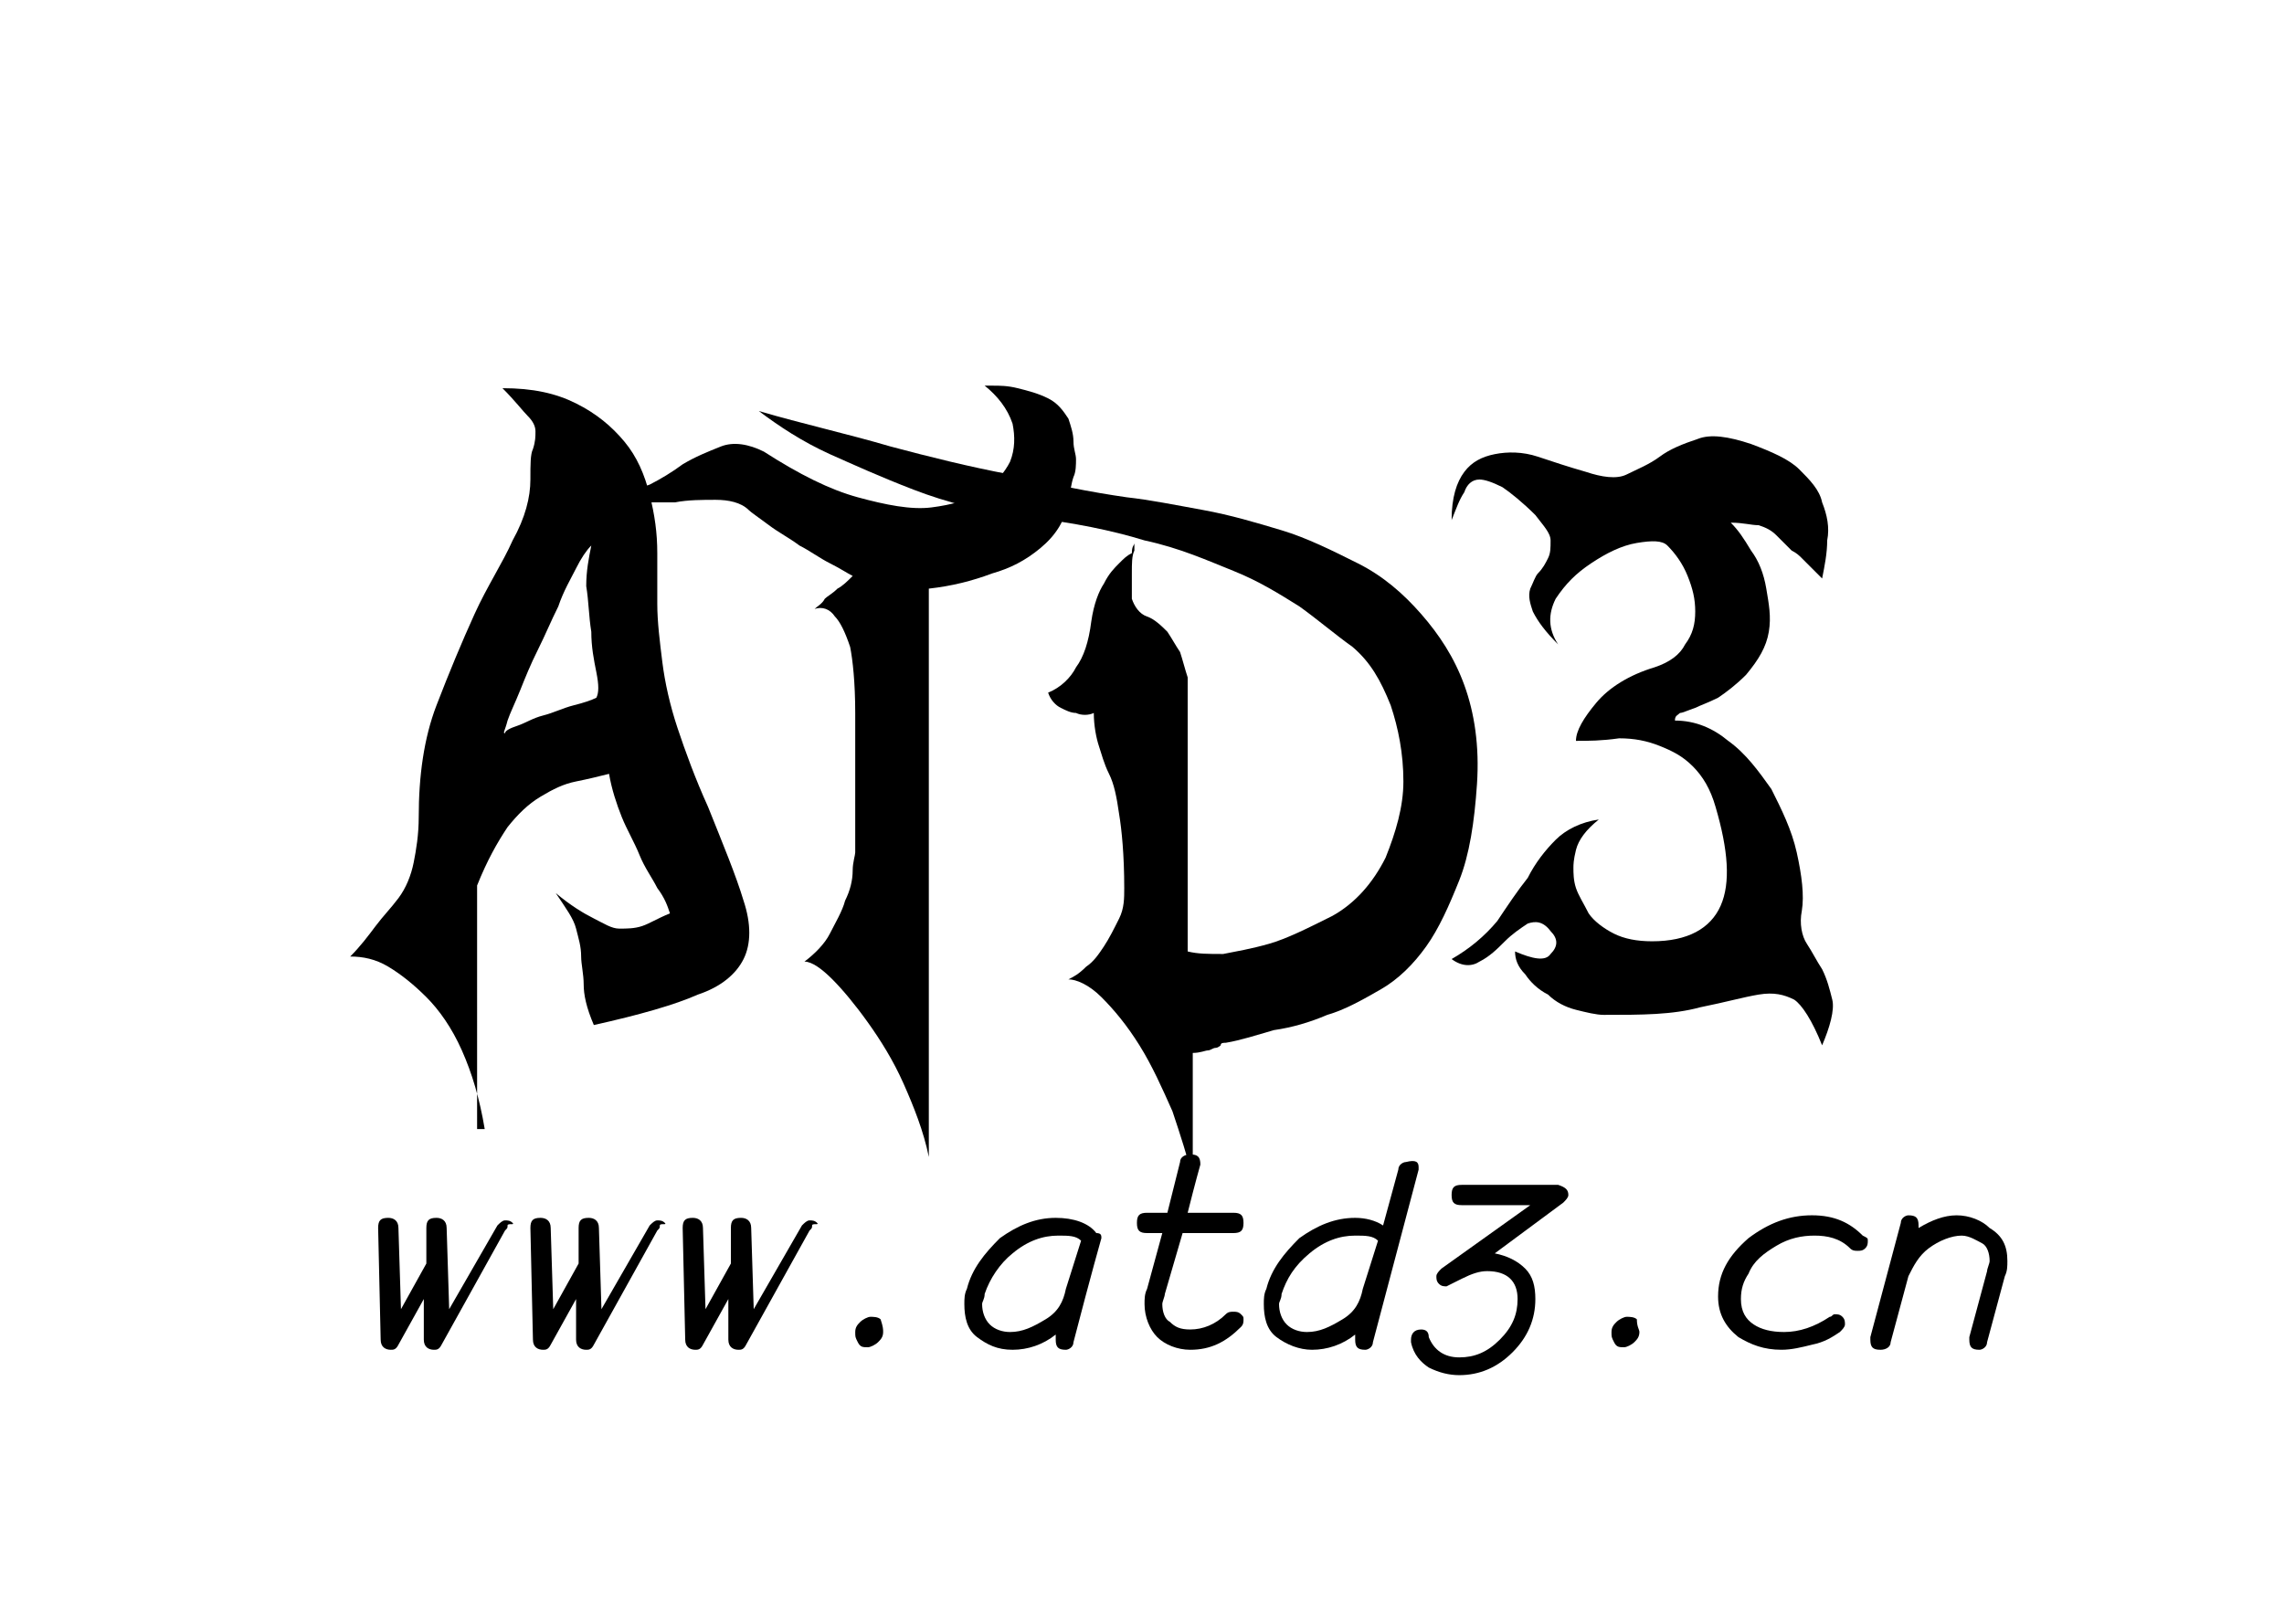 <?xml version="1.0" encoding="utf-8"?>
<!-- Generator: Adobe Illustrator 19.0.0, SVG Export Plug-In . SVG Version: 6.00 Build 0)  -->
<svg version="1.1" id="图层_1" xmlns="http://www.w3.org/2000/svg" xmlns:xlink="http://www.w3.org/1999/xlink" x="0px" y="0px"
	 viewBox="0 0 90 64" style="enable-background:new 0 0 90 64;" xml:space="preserve">
<style type="text/css">
	.st0{fill:#000;}
</style>
<g id="XMLID_14_">
	<g id="XMLID_43_">
		<path id="XMLID_44_" class="st0" d="M19.1,44.5c-0.2-1.2-0.5-2.2-0.9-3.1c-0.4-0.9-0.9-1.6-1.4-2.1s-1-0.9-1.5-1.2
			c-0.5-0.3-1-0.4-1.5-0.4c0.4-0.4,0.7-0.8,1-1.2c0.3-0.4,0.6-0.7,0.9-1.1c0.3-0.4,0.5-0.9,0.6-1.4c0.1-0.5,0.2-1.1,0.2-1.8
			c0-1.6,0.2-3.1,0.7-4.4c0.5-1.3,1-2.5,1.5-3.6c0.5-1.1,1.1-2,1.5-2.9c0.5-0.9,0.7-1.7,0.7-2.4c0-0.6,0-1,0.1-1.2
			c0.1-0.3,0.1-0.5,0.1-0.7c0-0.2-0.1-0.4-0.3-0.6c-0.2-0.2-0.5-0.6-1-1.1c1.2,0,2.1,0.2,2.9,0.6c0.8,0.4,1.4,0.9,1.9,1.5
			c0.5,0.6,0.8,1.3,1,2.1c0.2,0.8,0.3,1.5,0.3,2.3c0,0.6,0,1.3,0,2c0,0.7,0.1,1.5,0.2,2.3c0.1,0.8,0.3,1.7,0.6,2.6
			c0.3,0.9,0.7,2,1.2,3.1c0.6,1.5,1.1,2.7,1.4,3.7c0.3,0.9,0.3,1.7,0,2.3c-0.3,0.6-0.9,1.1-1.8,1.4c-0.9,0.4-2.3,0.8-4.1,1.2
			c-0.3-0.7-0.4-1.2-0.4-1.6c0-0.4-0.1-0.8-0.1-1.1c0-0.4-0.1-0.7-0.2-1.1c-0.1-0.4-0.4-0.8-0.8-1.4c0.6,0.5,1.1,0.8,1.5,1
			c0.4,0.2,0.7,0.4,1,0.4s0.6,0,0.9-0.1c0.3-0.1,0.6-0.3,1.1-0.5c-0.1-0.3-0.2-0.6-0.5-1c-0.2-0.4-0.5-0.8-0.7-1.3
			c-0.2-0.5-0.5-1-0.7-1.5c-0.2-0.5-0.4-1.1-0.5-1.7c-0.4,0.1-0.8,0.2-1.3,0.3c-0.5,0.1-0.9,0.3-1.4,0.6c-0.5,0.3-0.9,0.7-1.3,1.2
			c-0.4,0.6-0.8,1.3-1.2,2.3V44.5z M19.9,28.9c0-0.1,0.2-0.2,0.5-0.3c0.3-0.1,0.6-0.3,1-0.4c0.4-0.1,0.8-0.3,1.2-0.4
			c0.4-0.1,0.7-0.2,0.9-0.3c0.1-0.2,0.1-0.5,0-1c-0.1-0.5-0.2-1-0.2-1.6c-0.1-0.6-0.1-1.2-0.2-1.8c0-0.6,0.1-1.1,0.2-1.6
			c-0.2,0.2-0.4,0.5-0.6,0.9c-0.2,0.4-0.5,0.9-0.7,1.5c-0.3,0.6-0.5,1.1-0.8,1.7c-0.3,0.6-0.5,1.1-0.7,1.6c-0.2,0.5-0.4,0.9-0.5,1.2
			C19.9,28.8,19.8,28.9,19.9,28.9z"/>
		<path id="XMLID_47_" class="st0" d="M38.8,15.2c-0.1,0,0,0,0.3,0c0.3,0,0.6,0,1,0.1s0.8,0.2,1.2,0.4c0.4,0.2,0.6,0.5,0.8,0.8
			c0.1,0.3,0.2,0.6,0.2,0.9c0,0.3,0.1,0.5,0.1,0.7s0,0.5-0.1,0.7c-0.1,0.3-0.1,0.5-0.2,0.9c-0.1,0.8-0.5,1.4-1.1,1.9
			c-0.6,0.5-1.2,0.8-1.9,1c-0.8,0.3-1.6,0.5-2.5,0.6v11.2v11.2c-0.2-1-0.6-2-1-2.9c-0.4-0.9-0.9-1.7-1.4-2.4c-0.5-0.7-1-1.3-1.4-1.7
			c-0.4-0.4-0.8-0.7-1.1-0.7c0.4-0.3,0.8-0.7,1-1.1s0.5-0.9,0.6-1.3c0.2-0.4,0.3-0.8,0.3-1.2c0-0.3,0.1-0.6,0.1-0.7
			c0-0.5,0-0.9,0-1.2c0-0.3,0-0.5,0-0.8c0-0.3,0-0.7,0-1.2s0-1.3,0-2.3c0-1.2-0.1-2.1-0.2-2.6c-0.2-0.6-0.4-1-0.6-1.2
			c-0.2-0.3-0.5-0.4-0.8-0.3c0.1-0.1,0.3-0.2,0.4-0.4c0.1-0.1,0.3-0.2,0.5-0.4c0.2-0.1,0.4-0.3,0.6-0.5c-0.2-0.1-0.5-0.3-0.9-0.5
			s-0.8-0.5-1.2-0.7c-0.4-0.3-0.8-0.5-1.2-0.8c-0.4-0.3-0.7-0.5-0.8-0.6c-0.3-0.3-0.8-0.4-1.3-0.4c-0.5,0-1.1,0-1.6,0.1
			c-0.5,0-1,0-1.4,0c-0.4-0.1-0.7-0.3-0.8-0.8c0.4,0.3,0.7,0.3,1.2,0.1c0.4-0.2,0.9-0.5,1.3-0.8c0.5-0.3,1-0.5,1.5-0.7
			c0.5-0.2,1.1-0.1,1.7,0.2c1.4,0.9,2.6,1.5,3.7,1.8c1.1,0.3,2.1,0.5,2.9,0.4c0.8-0.1,1.5-0.3,2-0.6c0.5-0.3,0.9-0.8,1.1-1.2
			c0.2-0.5,0.2-1,0.1-1.5C39.7,16.1,39.3,15.6,38.8,15.2z"/>
		<path id="XMLID_49_" class="st0" d="M44.7,21.4c0-0.1,0,0,0,0.3c-0.1,0.2-0.1,0.5-0.1,0.9c0,0.3,0,0.7,0,1
			c0.1,0.3,0.3,0.6,0.6,0.7c0.3,0.1,0.6,0.4,0.8,0.6c0.2,0.3,0.3,0.5,0.5,0.8c0.1,0.3,0.2,0.7,0.3,1v10.8c0.4,0.1,0.8,0.1,1.4,0.1
			c0.5-0.1,1.1-0.2,1.8-0.4c0.7-0.2,1.5-0.6,2.5-1.1c0.9-0.5,1.6-1.3,2.1-2.3c0.4-1,0.7-2,0.7-3c0-1.1-0.2-2.1-0.5-3
			c-0.4-1-0.8-1.7-1.5-2.3c-0.7-0.5-1.4-1.1-2.1-1.6c-0.8-0.5-1.6-1-2.6-1.4c-1-0.4-2.1-0.9-3.5-1.2c-1.3-0.4-2.8-0.7-4.5-0.9
			c-1.8-0.2-3.3-0.6-4.6-1.1c-1.3-0.5-2.4-1-3.3-1.4c-1.1-0.5-2-1.1-2.8-1.7c1.7,0.5,3.5,0.9,5.2,1.4c1.5,0.4,3.1,0.8,4.7,1.1
			c1.7,0.4,3.2,0.7,4.6,0.9c0.9,0.1,1.9,0.3,3,0.5c1.1,0.2,2.1,0.5,3.1,0.8c1,0.3,2,0.8,3,1.3c1,0.5,1.8,1.2,2.5,2
			c0.7,0.8,1.3,1.7,1.7,2.8c0.4,1.1,0.6,2.4,0.5,3.9c-0.1,1.5-0.3,2.8-0.7,3.8c-0.4,1-0.8,1.9-1.3,2.6c-0.5,0.7-1.1,1.3-1.8,1.7
			c-0.7,0.4-1.4,0.8-2.1,1c-0.7,0.3-1.4,0.5-2.1,0.6c-0.7,0.2-1.3,0.4-1.9,0.5c-0.1,0-0.2,0-0.2,0.1c0,0-0.1,0.1-0.2,0.1
			c-0.1,0-0.2,0.1-0.3,0.1c-0.1,0-0.3,0.1-0.6,0.1v5c-0.2-0.9-0.5-1.8-0.8-2.7c-0.4-0.9-0.8-1.8-1.3-2.6c-0.5-0.8-1-1.4-1.5-1.9
			c-0.5-0.5-1-0.7-1.3-0.7c0.2-0.1,0.4-0.2,0.7-0.5c0.3-0.2,0.5-0.5,0.7-0.8c0.2-0.3,0.4-0.7,0.6-1.1c0.2-0.4,0.2-0.8,0.2-1.2
			c0-1.3-0.1-2.3-0.2-2.9c-0.1-0.7-0.2-1.2-0.4-1.6s-0.3-0.8-0.4-1.1c-0.1-0.3-0.2-0.8-0.2-1.3c-0.2,0.1-0.5,0.1-0.7,0
			c-0.2,0-0.4-0.1-0.6-0.2c-0.2-0.1-0.4-0.3-0.5-0.6c0.5-0.2,0.9-0.6,1.1-1c0.3-0.4,0.5-1,0.6-1.8c0.1-0.7,0.3-1.2,0.5-1.5
			c0.2-0.4,0.4-0.6,0.6-0.8c0.2-0.2,0.3-0.3,0.5-0.4C44.6,21.5,44.7,21.5,44.7,21.4z"/>
		<path id="XMLID_51_" class="st0" d="M62.1,29.2c0-0.4,0.3-0.9,0.8-1.5c0.5-0.6,1.3-1.1,2.3-1.4c0.6-0.2,1-0.5,1.2-0.9
			c0.3-0.4,0.4-0.8,0.4-1.3c0-0.5-0.1-0.9-0.3-1.4c-0.2-0.5-0.5-0.9-0.8-1.2c-0.2-0.2-0.6-0.2-1.2-0.1c-0.6,0.1-1.2,0.4-1.8,0.8
			c-0.6,0.4-1,0.8-1.4,1.4c-0.3,0.6-0.3,1.2,0.1,1.8c-0.5-0.5-0.8-0.9-1-1.3c-0.1-0.3-0.2-0.6-0.1-0.9c0.1-0.2,0.2-0.5,0.3-0.6
			c0.2-0.2,0.3-0.4,0.4-0.6c0.1-0.2,0.1-0.4,0.1-0.7c0-0.3-0.3-0.6-0.6-1c-0.5-0.5-1-0.9-1.3-1.1c-0.4-0.2-0.7-0.3-0.9-0.3
			c-0.3,0-0.5,0.2-0.6,0.5c-0.2,0.3-0.3,0.6-0.5,1.1c0-0.9,0.2-1.5,0.5-1.9c0.3-0.4,0.7-0.6,1.2-0.7c0.5-0.1,1.1-0.1,1.7,0.1
			c0.6,0.2,1.2,0.4,1.9,0.6c0.6,0.2,1.2,0.3,1.6,0.1c0.4-0.2,0.9-0.4,1.3-0.7c0.4-0.3,0.9-0.5,1.5-0.7c0.5-0.2,1.2-0.1,2.1,0.2
			c0.8,0.3,1.5,0.6,1.9,1c0.4,0.4,0.8,0.8,0.9,1.3c0.2,0.5,0.3,1,0.2,1.5c0,0.5-0.1,1-0.2,1.5c-0.2-0.2-0.4-0.4-0.5-0.5
			c-0.1-0.1-0.2-0.2-0.3-0.3c-0.1-0.1-0.2-0.2-0.4-0.3c-0.1-0.1-0.3-0.3-0.6-0.6c-0.2-0.2-0.4-0.3-0.7-0.4c-0.3,0-0.6-0.1-1.1-0.1
			c0.3,0.3,0.5,0.6,0.8,1.1c0.3,0.4,0.5,0.9,0.6,1.5c0.1,0.6,0.2,1.1,0.1,1.7c-0.1,0.6-0.4,1.1-0.9,1.7c-0.4,0.4-0.8,0.7-1.1,0.9
			c-0.4,0.2-0.7,0.3-0.9,0.4c-0.3,0.1-0.5,0.2-0.6,0.2c-0.1,0.1-0.2,0.1-0.2,0.3c0.8,0,1.5,0.3,2.1,0.8c0.7,0.5,1.2,1.2,1.7,1.9
			c0.4,0.8,0.8,1.6,1,2.5c0.2,0.9,0.3,1.7,0.2,2.3c-0.1,0.5,0,1,0.2,1.3c0.2,0.3,0.4,0.7,0.6,1c0.2,0.4,0.3,0.8,0.4,1.2
			s-0.1,1.1-0.4,1.8c-0.4-1-0.8-1.6-1.1-1.8c-0.4-0.2-0.8-0.3-1.4-0.2c-0.6,0.1-1.3,0.3-2.3,0.5C65.9,40,64.7,40,63.2,40
			c-0.3,0-0.7-0.1-1.1-0.2c-0.4-0.1-0.8-0.3-1.1-0.6c-0.4-0.2-0.7-0.5-0.9-0.8c-0.3-0.3-0.4-0.6-0.4-0.9c0.7,0.3,1.2,0.4,1.4,0.1
			c0.3-0.3,0.3-0.6,0-0.9c-0.3-0.4-0.6-0.4-0.9-0.3c-0.3,0.2-0.6,0.4-0.9,0.7c-0.3,0.3-0.6,0.6-1,0.8c-0.3,0.2-0.7,0.2-1.1-0.1
			c0.7-0.4,1.3-0.9,1.8-1.5c0.4-0.6,0.8-1.2,1.2-1.7c0.3-0.6,0.7-1.1,1.1-1.5c0.4-0.4,1-0.7,1.7-0.8c-0.5,0.4-0.8,0.8-0.9,1.2
			c-0.1,0.4-0.1,0.6-0.1,0.7c0,0.2,0,0.5,0.1,0.8c0.1,0.3,0.3,0.6,0.5,1c0.2,0.3,0.6,0.6,1,0.8s0.9,0.3,1.5,0.3
			c1.4,0,2.3-0.5,2.7-1.4c0.4-0.9,0.3-2.2-0.2-3.9c-0.2-0.7-0.5-1.2-0.9-1.6c-0.4-0.4-0.8-0.6-1.3-0.8c-0.5-0.2-1-0.3-1.6-0.3
			C63.1,29.2,62.6,29.2,62.1,29.2z"/>
	</g>
	<g id="XMLID_18_">
		<path id="XMLID_19_" class="st0" d="M20,48.3c0,0.1,0,0.1-0.1,0.2l-2.5,4.5c-0.1,0.2-0.2,0.2-0.3,0.2c-0.2,0-0.4-0.1-0.4-0.4
			l0-1.6l-1,1.8c-0.1,0.2-0.2,0.2-0.3,0.2c-0.2,0-0.4-0.1-0.4-0.4l-0.1-4.4c0-0.3,0.1-0.4,0.4-0.4c0.2,0,0.4,0.1,0.4,0.4l0.1,3.2
			l1-1.8l0-1.4c0-0.3,0.1-0.4,0.4-0.4c0.2,0,0.4,0.1,0.4,0.4l0.1,3.2l1.9-3.3c0.1-0.1,0.2-0.2,0.3-0.2c0.1,0,0.2,0,0.3,0.1
			S20,48.2,20,48.3z"/>
		<path id="XMLID_21_" class="st0" d="M26,48.3c0,0.1,0,0.1-0.1,0.2l-2.5,4.5c-0.1,0.2-0.2,0.2-0.3,0.2c-0.2,0-0.4-0.1-0.4-0.4
			l0-1.6l-1,1.8c-0.1,0.2-0.2,0.2-0.3,0.2c-0.2,0-0.4-0.1-0.4-0.4l-0.1-4.4c0-0.3,0.1-0.4,0.4-0.4c0.2,0,0.4,0.1,0.4,0.4l0.1,3.2
			l1-1.8l0-1.4c0-0.3,0.1-0.4,0.4-0.4c0.2,0,0.4,0.1,0.4,0.4l0.1,3.2l1.9-3.3c0.1-0.1,0.2-0.2,0.3-0.2c0.1,0,0.2,0,0.3,0.1
			S26,48.2,26,48.3z"/>
		<path id="XMLID_23_" class="st0" d="M32,48.3c0,0.1,0,0.1-0.1,0.2l-2.5,4.5c-0.1,0.2-0.2,0.2-0.3,0.2c-0.2,0-0.4-0.1-0.4-0.4
			l0-1.6l-1,1.8c-0.1,0.2-0.2,0.2-0.3,0.2c-0.2,0-0.4-0.1-0.4-0.4l-0.1-4.4c0-0.3,0.1-0.4,0.4-0.4c0.2,0,0.4,0.1,0.4,0.4l0.1,3.2
			l1-1.8l0-1.4c0-0.3,0.1-0.4,0.4-0.4c0.2,0,0.4,0.1,0.4,0.4l0.1,3.2l1.9-3.3c0.1-0.1,0.2-0.2,0.3-0.2c0.1,0,0.2,0,0.3,0.1
			S32,48.2,32,48.3z"/>
		<path id="XMLID_25_" class="st0" d="M34.8,52.5c0,0.2-0.1,0.3-0.2,0.4c-0.1,0.1-0.3,0.2-0.4,0.2c-0.2,0-0.3,0-0.4-0.2
			s-0.1-0.2-0.1-0.4c0-0.2,0.1-0.3,0.2-0.4s0.3-0.2,0.4-0.2c0.1,0,0.3,0,0.4,0.1C34.8,52.3,34.8,52.4,34.8,52.5z"/>
		<path id="XMLID_27_" class="st0" d="M43.4,48.8c0,0-0.4,1.4-1.1,4.1c0,0.2-0.2,0.3-0.3,0.3c-0.3,0-0.4-0.1-0.4-0.4
			c0,0,0-0.1,0-0.2c-0.5,0.4-1.1,0.6-1.7,0.6c-0.6,0-1-0.2-1.4-0.5c-0.4-0.3-0.5-0.8-0.5-1.3c0-0.2,0-0.4,0.1-0.6
			c0.2-0.8,0.7-1.4,1.3-2c0.7-0.5,1.4-0.8,2.2-0.8c0.7,0,1.3,0.2,1.6,0.6C43.4,48.6,43.4,48.7,43.4,48.8z M42.6,48.9
			c-0.2-0.2-0.5-0.2-0.9-0.2c-0.6,0-1.2,0.2-1.8,0.7c-0.5,0.4-0.9,1-1.1,1.6c0,0.2-0.1,0.3-0.1,0.4c0,0.3,0.1,0.6,0.3,0.8
			c0.2,0.2,0.5,0.3,0.8,0.3c0.5,0,0.9-0.2,1.4-0.5s0.7-0.7,0.8-1.2L42.6,48.9z"/>
		<path id="XMLID_30_" class="st0" d="M49,52c0,0.1,0,0.2-0.1,0.3c-0.6,0.6-1.2,0.9-2,0.9c-0.5,0-1-0.2-1.3-0.5
			c-0.3-0.3-0.5-0.8-0.5-1.3c0-0.2,0-0.4,0.1-0.6l0.6-2.2h-0.6c-0.3,0-0.4-0.1-0.4-0.4s0.1-0.4,0.4-0.4H46l0.5-2
			c0-0.2,0.2-0.3,0.4-0.3c0.3,0,0.4,0.1,0.4,0.4c0,0-0.2,0.7-0.5,1.9h1.8c0.3,0,0.4,0.1,0.4,0.4s-0.1,0.4-0.4,0.4h-2L45.9,51
			c0,0.1-0.1,0.3-0.1,0.4c0,0.3,0.1,0.6,0.3,0.7c0.2,0.2,0.4,0.3,0.8,0.3c0.5,0,1-0.2,1.4-0.6c0.1-0.1,0.2-0.1,0.3-0.1
			c0.1,0,0.2,0,0.3,0.1S49,51.9,49,52z"/>
		<path id="XMLID_32_" class="st0" d="M55.9,46c0,0,0,0.1,0,0.1l-1.8,6.8c0,0.2-0.2,0.3-0.3,0.3c-0.3,0-0.4-0.1-0.4-0.4
			c0,0,0-0.1,0-0.2c-0.5,0.4-1.1,0.6-1.7,0.6c-0.5,0-1-0.2-1.4-0.5c-0.4-0.3-0.5-0.8-0.5-1.3c0-0.2,0-0.4,0.1-0.6
			c0.2-0.8,0.7-1.4,1.3-2c0.7-0.5,1.4-0.8,2.2-0.8c0.4,0,0.8,0.1,1.1,0.3l0.6-2.2c0-0.2,0.2-0.3,0.3-0.3
			C55.8,45.7,55.9,45.8,55.9,46z M54.3,48.9c-0.2-0.2-0.5-0.2-0.9-0.2c-0.6,0-1.2,0.2-1.8,0.7s-0.9,1-1.1,1.6c0,0.2-0.1,0.3-0.1,0.4
			c0,0.3,0.1,0.6,0.3,0.8c0.2,0.2,0.5,0.3,0.8,0.3c0.5,0,0.9-0.2,1.4-0.5s0.7-0.7,0.8-1.2L54.3,48.9z"/>
		<path id="XMLID_35_" class="st0" d="M61.8,47.1c0,0.1-0.1,0.2-0.2,0.3l-2.7,2c0.5,0.1,0.9,0.3,1.2,0.6c0.3,0.3,0.4,0.7,0.4,1.2
			c0,0.8-0.3,1.5-0.9,2.1s-1.3,0.9-2.1,0.9c-0.4,0-0.8-0.1-1.2-0.3c-0.3-0.2-0.6-0.5-0.7-1c0,0,0-0.1,0-0.1c0-0.2,0.1-0.4,0.4-0.4
			c0.2,0,0.3,0.1,0.3,0.3c0.2,0.5,0.6,0.8,1.2,0.8c0.6,0,1.1-0.2,1.6-0.7s0.7-1,0.7-1.6c0-0.7-0.4-1.1-1.2-1.1c-0.3,0-0.6,0.1-1,0.3
			c-0.4,0.2-0.6,0.3-0.6,0.3c-0.1,0-0.2,0-0.3-0.1c-0.1-0.1-0.1-0.2-0.1-0.3c0-0.1,0.1-0.2,0.2-0.3l3.5-2.5h-2.7
			c-0.3,0-0.4-0.1-0.4-0.4s0.1-0.4,0.4-0.4h3.8C61.7,46.8,61.8,46.9,61.8,47.1z"/>
		<path id="XMLID_37_" class="st0" d="M64.6,52.5c0,0.2-0.1,0.3-0.2,0.4c-0.1,0.1-0.3,0.2-0.4,0.2c-0.2,0-0.3,0-0.4-0.2
			s-0.1-0.2-0.1-0.4c0-0.2,0.1-0.3,0.2-0.4s0.3-0.2,0.4-0.2c0.1,0,0.3,0,0.4,0.1C64.5,52.3,64.6,52.4,64.6,52.5z"/>
		<path id="XMLID_39_" class="st0" d="M73.6,48.9c0,0.1,0,0.2-0.1,0.3c-0.1,0.1-0.2,0.1-0.3,0.1c-0.1,0-0.2,0-0.3-0.1
			c-0.4-0.4-0.9-0.5-1.4-0.5c-0.5,0-1,0.1-1.5,0.4c-0.5,0.3-0.9,0.6-1.1,1.1c-0.2,0.3-0.3,0.6-0.3,1c0,0.5,0.2,0.8,0.5,1
			c0.3,0.2,0.7,0.3,1.2,0.3c0.6,0,1.2-0.2,1.8-0.6c0.1,0,0.1-0.1,0.2-0.1c0.1,0,0.2,0,0.3,0.1c0.1,0.1,0.1,0.2,0.1,0.3
			c0,0.1-0.1,0.2-0.2,0.3c-0.3,0.2-0.6,0.4-1.1,0.5c-0.4,0.1-0.8,0.2-1.2,0.2c-0.7,0-1.2-0.2-1.7-0.5c-0.5-0.4-0.8-0.9-0.8-1.6
			c0-0.9,0.4-1.6,1.2-2.3c0.8-0.6,1.6-0.9,2.5-0.9c0.9,0,1.5,0.3,2,0.8C73.6,48.8,73.6,48.8,73.6,48.9z"/>
		<path id="XMLID_41_" class="st0" d="M79.1,49.7c0,0.2,0,0.4-0.1,0.6l-0.7,2.6c0,0.2-0.2,0.3-0.3,0.3c-0.3,0-0.4-0.1-0.4-0.4
			c0,0,0-0.1,0-0.1l0.7-2.6c0-0.1,0.1-0.3,0.1-0.4c0-0.3-0.1-0.6-0.3-0.7s-0.5-0.3-0.8-0.3c-0.4,0-0.9,0.2-1.3,0.5
			c-0.4,0.3-0.6,0.7-0.8,1.1l-0.7,2.6c0,0.2-0.2,0.3-0.4,0.3c-0.3,0-0.4-0.1-0.4-0.4c0,0,0-0.1,0-0.1l1.2-4.5c0-0.2,0.2-0.3,0.3-0.3
			c0.3,0,0.4,0.1,0.4,0.4c0,0,0,0.1,0,0.1c0.5-0.3,1-0.5,1.5-0.5c0.5,0,1,0.2,1.3,0.5C78.9,48.7,79.1,49.1,79.1,49.7z"/>
	</g>
</g>
</svg>
